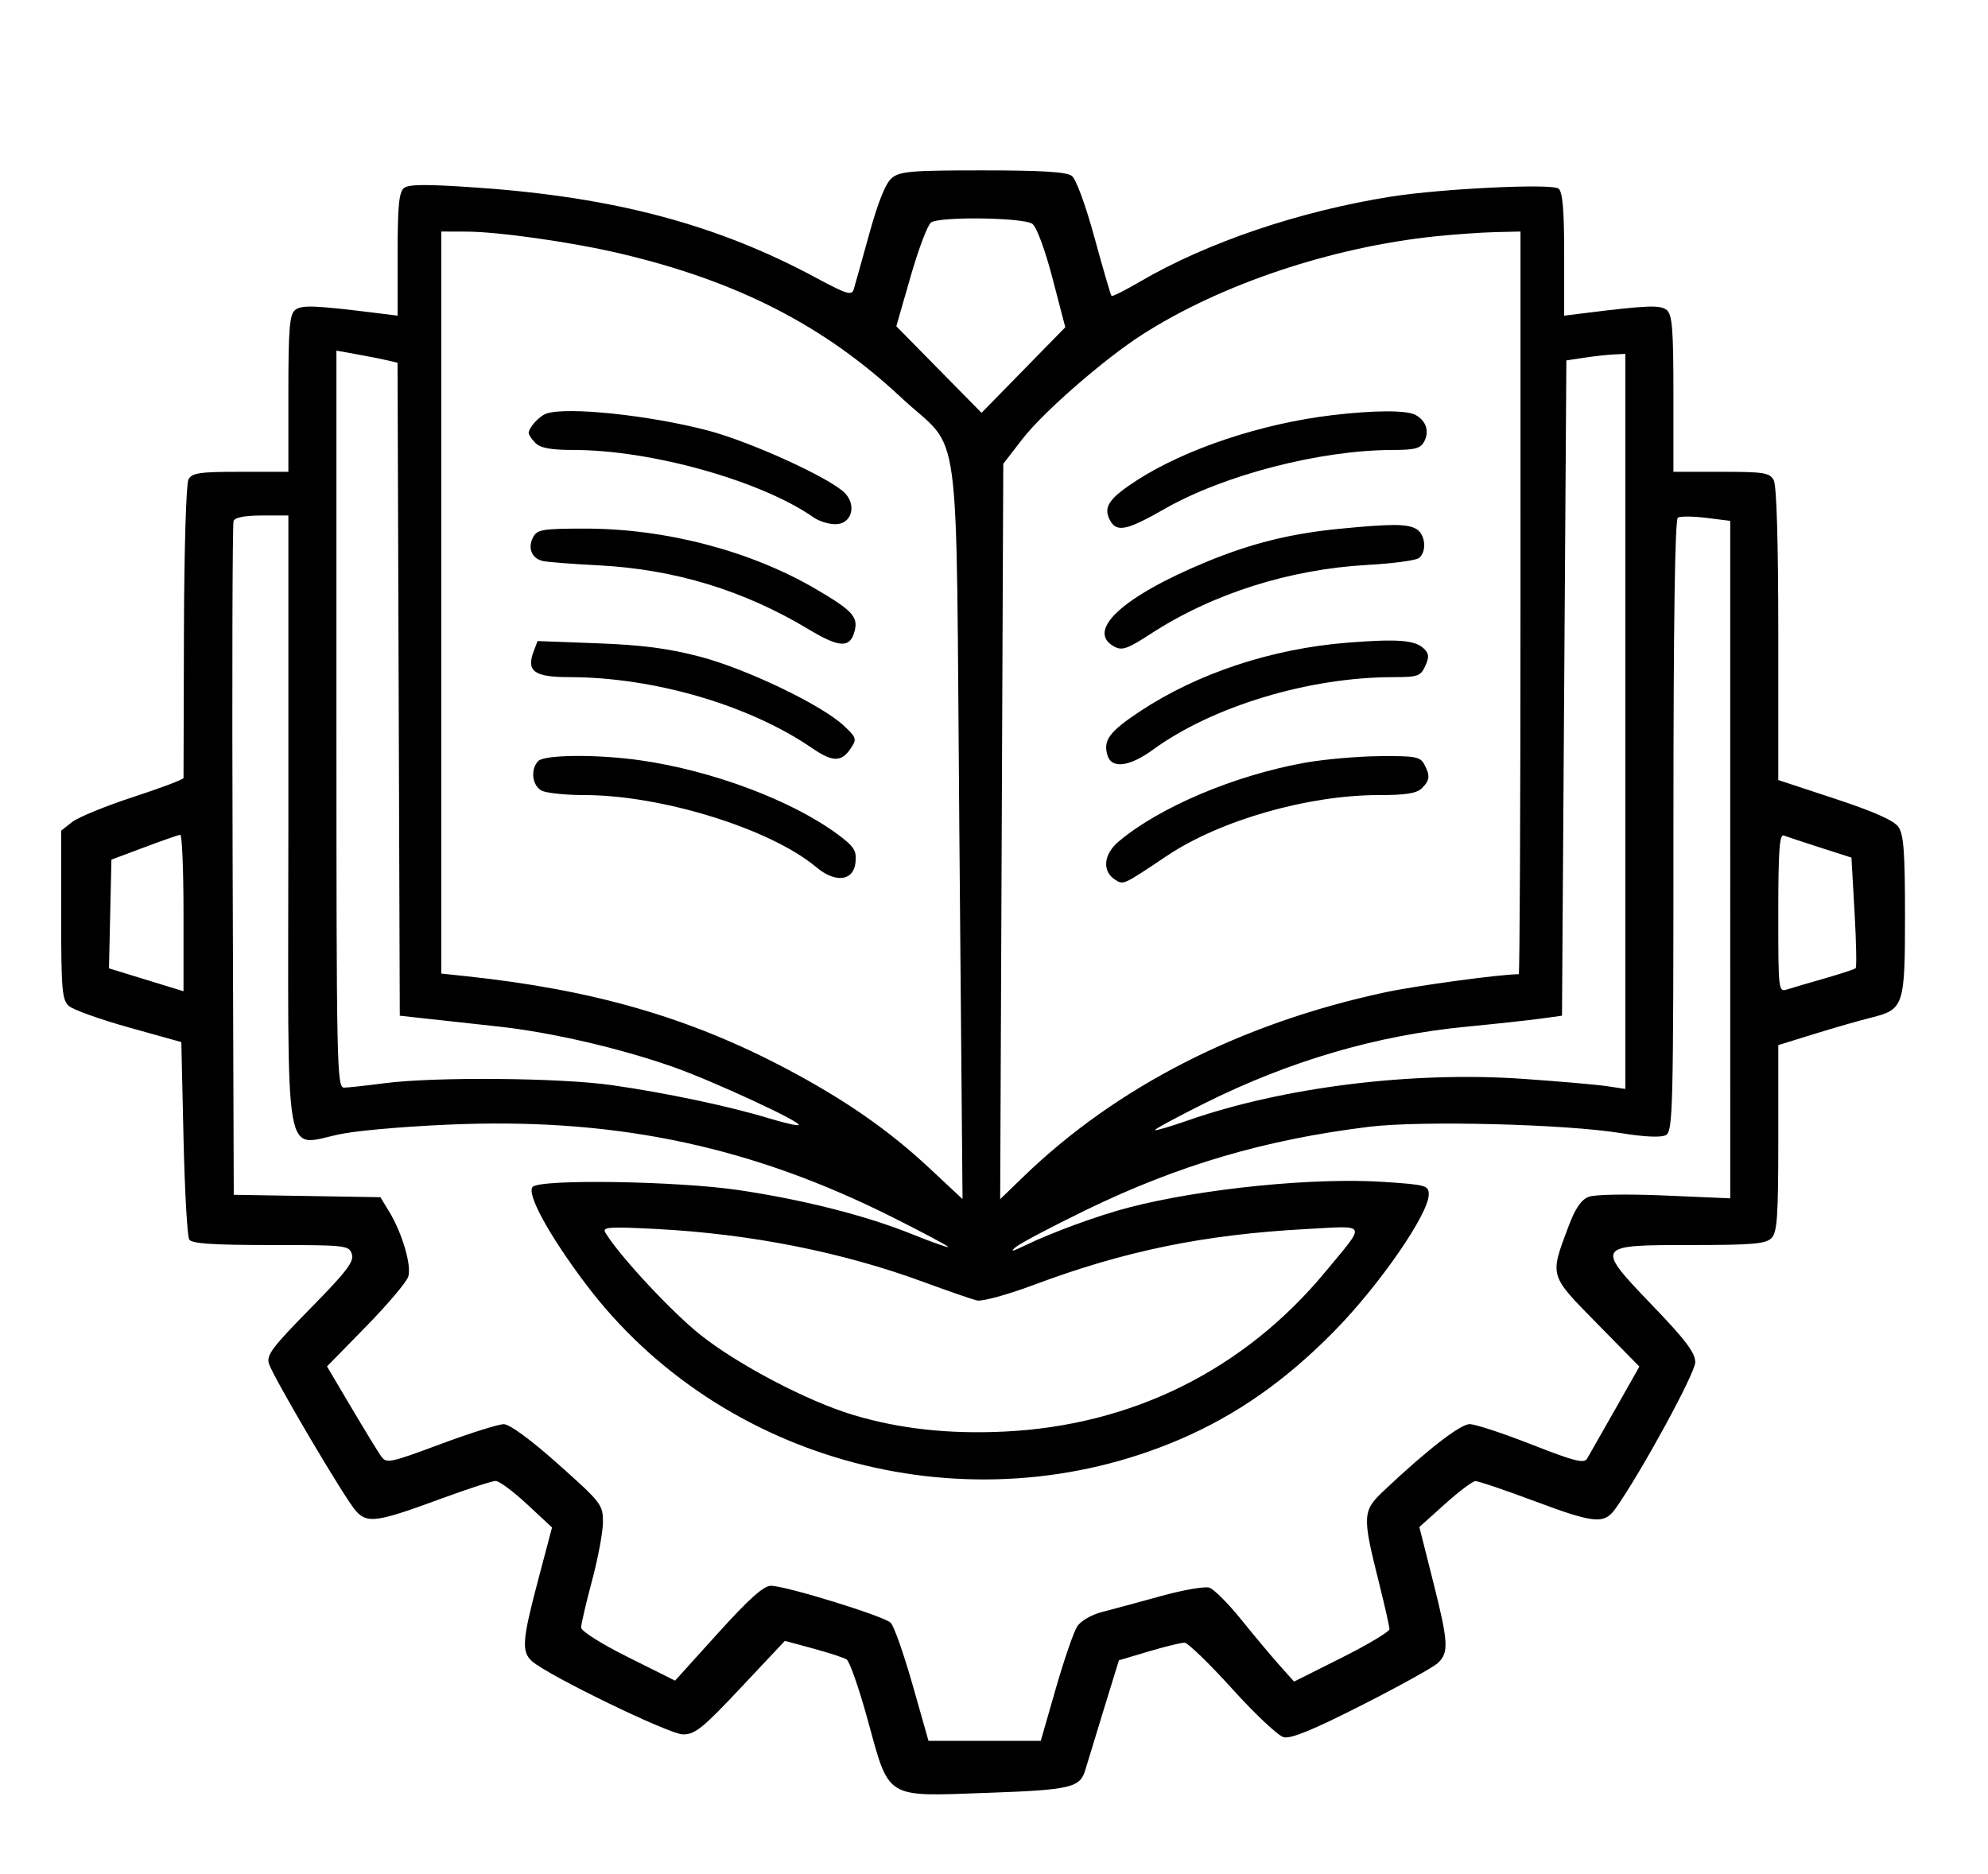 <svg xmlns="http://www.w3.org/2000/svg" width="300" height="282.857" viewBox="0 0 300 282.857"><path d="M134.579 26.868Q133.187 28.022 131.182 35.275c-1.102 3.989 -2.158 7.764 -2.347 8.389 -0.297 0.989 -1.042 0.76 -5.743 -1.768 -14.896 -8.011 -30.362 -12.129 -50.974 -13.57 -7.815 -0.547 -10.458 -0.531 -11.177 0.066C60.208 29 60 31.21 60 38.407v9.235l-3.132 -0.39c-9.507 -1.182 -11.387 -1.249 -12.358 -0.444C43.693 47.488 43.516 49.724 43.516 59.421V71.209H36.287c-6.222 0 -7.316 0.162 -7.849 1.158 -0.347 0.649 -0.647 10.72 -0.68 22.912l-0.063 22.145c-0.001 0.215 -3.405 1.501 -7.566 2.858s-8.314 3.056 -9.231 3.777L9.231 125.37v12.707c0 11.266 0.131 12.825 1.154 13.747 0.635 0.572 4.714 2.033 9.066 3.248l7.912 2.208 0.33 14.492c0.181 7.97 0.57 14.863 0.863 15.316 0.394 0.609 3.615 0.824 12.318 0.824 11.382 0 11.8 0.047 12.223 1.381 0.357 1.124 -0.809 2.649 -6.276 8.204 -5.713 5.805 -6.644 7.046 -6.241 8.317 0.656 2.066 11.426 20.32 13.106 22.211 1.731 1.95 3.147 1.75 12.849 -1.82 4.017 -1.478 7.737 -2.687 8.265 -2.687s2.658 1.58 4.733 3.511l3.772 3.512 -2.093 7.911c-2.404 9.084 -2.538 10.839 -0.94 12.266 2.432 2.171 20.728 11.043 22.795 11.054 1.816 0.009 2.98 -0.93 8.734 -7.054l6.639 -7.064 4.253 1.151c2.339 0.634 4.619 1.377 5.065 1.654 0.447 0.276 1.867 4.341 3.158 9.034 3.344 12.167 2.51 11.653 17.988 11.103 12.705 -0.45 14.107 -0.779 14.881 -3.483 0.168 -0.587 1.376 -4.545 2.685 -8.796l2.38 -7.728 4.491 -1.338c2.47 -0.735 4.904 -1.329 5.409 -1.32s3.736 3.136 7.182 6.947c3.445 3.812 6.945 7.103 7.778 7.315 1.085 0.276 4.411 -1.085 11.738 -4.804 5.623 -2.854 10.801 -5.72 11.508 -6.369 1.724 -1.582 1.632 -3.125 -0.741 -12.524l-2.025 -8.023 3.839 -3.452c2.111 -1.898 4.189 -3.464 4.617 -3.477 0.429 -0.014 4.348 1.309 8.711 2.941 9.338 3.493 10.729 3.622 12.469 1.154 3.884 -5.509 11.998 -20.407 11.998 -22.028 0 -1.427 -1.416 -3.315 -6.317 -8.421C240.64 187.95 240.663 187.912 255.162 187.912c9.227 0 11.293 -0.176 12.154 -1.036 0.877 -0.878 1.036 -3.193 1.036 -15.088v-14.051l5.44 -1.685c2.991 -0.927 6.858 -2.038 8.593 -2.469 4.92 -1.223 5.089 -1.735 5.089 -15.452 0 -9.552 -0.197 -12.185 -0.996 -13.327 -0.682 -0.974 -3.693 -2.312 -9.56 -4.249L268.352 117.731v-21.986c0 -13.894 -0.251 -22.455 -0.682 -23.261 -0.611 -1.142 -1.439 -1.275 -7.912 -1.275H252.527V59.421c0 -9.698 -0.176 -11.933 -0.994 -12.612 -0.971 -0.805 -2.851 -0.738 -12.358 0.444l-3.132 0.39V38.407c0 -6.725 -0.231 -9.426 -0.849 -9.939 -0.964 -0.8 -17.595 -0.007 -25.255 1.204 -13.837 2.188 -27.839 6.934 -37.964 12.868 -2.205 1.292 -4.113 2.246 -4.24 2.119s-1.28 -4.071 -2.562 -8.764c-1.367 -5.005 -2.789 -8.874 -3.439 -9.357 -0.794 -0.591 -4.604 -0.824 -13.436 -0.824 -10.772 0 -12.504 0.146 -13.72 1.154m5.933 6.7c-0.504 0.319 -1.892 3.976 -3.085 8.126l-2.169 7.546 6.431 6.534 6.431 6.534 6.32 -6.458 6.32 -6.458 -1.929 -7.389c-1.12 -4.288 -2.393 -7.735 -3.034 -8.213 -1.284 -0.959 -13.834 -1.142 -15.285 -0.224M66.593 90.942v55.996l3.791 0.404c19.158 2.037 33.649 6.226 48.256 13.948 8.873 4.691 15.46 9.27 21.649 15.05l4.962 4.633 -0.483 -55.706c-0.558 -64.378 0.487 -56.6 -8.768 -65.26 -11.619 -10.871 -24.716 -17.583 -42.452 -21.756 -7.272 -1.71 -18.299 -3.279 -23.165 -3.295L66.593 34.945zm150 -55.271c-15.661 1.633 -32.325 7.216 -44.184 14.802 -5.748 3.677 -14.997 11.738 -18.136 15.806l-2.873 3.725 -0.235 55.493 -0.234 55.493 3.49 -3.376c14.087 -13.627 32.773 -23.157 54.589 -27.841 4.72 -1.013 17.431 -2.738 20.18 -2.738 0.143 0 0.26 -25.22 0.26 -56.044V34.945l-3.791 0.088c-2.085 0.048 -6.165 0.336 -9.066 0.638M50.769 108.547c0 52.548 0.064 55.628 1.154 55.609 0.635 -0.011 3.379 -0.311 6.099 -0.667 7.551 -0.986 26.415 -0.828 34.286 0.287 8.089 1.147 17.692 3.172 23.702 4.999 2.339 0.711 4.373 1.172 4.521 1.024 0.456 -0.456 -13.069 -6.709 -19.016 -8.791 -8.122 -2.844 -18.393 -5.215 -26.35 -6.082 -3.808 -0.415 -8.703 -0.952 -10.879 -1.192l-3.956 -0.437 -0.169 -49.275 -0.169 -49.274 -1.479 -0.351c-0.814 -0.193 -2.889 -0.605 -4.611 -0.915L50.769 52.917zm188.242 -54.552 -2.637 0.401 -0.33 49.451 -0.33 49.451 -3.297 0.453c-1.813 0.249 -6.791 0.789 -11.061 1.2 -13.565 1.304 -26.753 5.163 -39.628 11.593 -4.2 2.098 -7.544 3.907 -7.431 4.019 0.113 0.113 2.338 -0.54 4.946 -1.451 14.397 -5.03 33.789 -7.442 50.536 -6.285 5.44 0.376 11.151 0.872 12.692 1.104l2.802 0.421V53.407l-1.813 0.094c-0.997 0.051 -3 0.274 -4.451 0.495M82.418 62.436c-1.063 0.38 -2.637 2.122 -2.637 2.918 0 0.267 0.466 0.952 1.036 1.522 0.749 0.748 2.349 1.036 5.769 1.038 11.763 0.007 28.332 4.669 36.218 10.193 0.796 0.557 2.265 1.013 3.265 1.013 2.372 0 3.247 -2.702 1.5 -4.632 -1.989 -2.197 -14.196 -7.793 -20.755 -9.514 -8.854 -2.323 -21.36 -3.624 -24.396 -2.54m118.681 0.221c-10.709 1.263 -22.191 5.089 -29.55 9.845 -4.207 2.719 -5.101 4.046 -4.051 6.008 1.011 1.89 2.503 1.582 8.268 -1.712 8.96 -5.118 23.486 -8.871 34.375 -8.881 3.369 -0.003 4.218 -0.23 4.778 -1.275 0.824 -1.54 0.291 -3.156 -1.327 -4.022 -1.353 -0.724 -6.156 -0.709 -12.493 0.038M35.248 78.626c-0.173 0.454 -0.238 23.522 -0.144 51.264l0.171 50.44 11.063 0.181 11.064 0.181 1.298 2.126c1.985 3.254 3.436 8.172 2.909 9.861 -0.257 0.824 -3.121 4.21 -6.365 7.526l-5.898 6.029 3.651 6.169c2.008 3.393 4.035 6.711 4.504 7.373 0.808 1.143 1.263 1.051 8.96 -1.813 4.459 -1.66 8.761 -3.015 9.56 -3.012 0.893 0.004 4.056 2.326 8.211 6.028 6.499 5.791 6.758 6.126 6.756 8.731 -0.001 1.489 -0.742 5.475 -1.648 8.855 -0.905 3.38 -1.646 6.568 -1.646 7.083 0 0.531 3.067 2.466 7.088 4.472l7.088 3.537 6.469 -7.158c4.677 -5.175 6.891 -7.158 7.994 -7.158 2.228 0 17.032 4.569 18.074 5.578 0.488 0.473 1.972 4.678 3.298 9.344l2.41 8.484h16.94l2.273 -7.909c1.251 -4.35 2.704 -8.567 3.231 -9.37 0.543 -0.829 2.168 -1.769 3.76 -2.176 1.542 -0.394 5.527 -1.47 8.856 -2.393 3.329 -0.922 6.618 -1.497 7.311 -1.278 0.692 0.22 2.865 2.393 4.827 4.828s4.558 5.536 5.767 6.889l2.2 2.461 7.196 -3.609c3.958 -1.985 7.197 -3.924 7.197 -4.308s-0.719 -3.572 -1.598 -7.083c-2.524 -10.079 -2.486 -10.759 0.772 -13.832 6.521 -6.15 11.519 -10.024 12.933 -10.024 0.838 0 5.043 1.383 9.344 3.073 6.398 2.514 7.921 2.904 8.372 2.143 0.303 -0.512 2.203 -3.849 4.222 -7.416l3.672 -6.485 -6.418 -6.533c-7.23 -7.359 -7.134 -7.031 -4.265 -14.657 1.025 -2.724 1.908 -4.008 3.056 -4.445 0.924 -0.351 5.827 -0.431 11.476 -0.187l9.862 0.427V78.613l-3.615 -0.452c-1.988 -0.248 -3.916 -0.265 -4.286 -0.037 -0.444 0.275 -0.671 15.964 -0.671 46.507 0 43.227 -0.072 46.129 -1.154 46.696 -0.731 0.383 -3.206 0.271 -6.758 -0.307 -8.405 -1.365 -30.171 -1.915 -37.985 -0.958 -15.665 1.918 -28.798 5.779 -42.784 12.579 -5.077 2.469 -9.824 4.974 -10.549 5.568 -0.953 0.78 -0.557 0.71 1.425 -0.253 4.046 -1.964 11.074 -4.532 15.639 -5.715 11.044 -2.862 27.946 -4.554 38.485 -3.853 6.39 0.425 6.758 0.529 6.758 1.902 0 2.904 -7.389 13.607 -14.176 20.534 -7.359 7.511 -14.846 12.764 -23.428 16.437 -31.605 13.528 -69.14 3.694 -89.614 -23.475 -5.559 -7.377 -8.99 -13.667 -7.996 -14.659 1.2 -1.197 21.859 -0.873 31.038 0.487 9.778 1.448 19.231 3.847 26.146 6.635 3.026 1.22 5.502 2.096 5.502 1.946s-3.815 -2.185 -8.478 -4.522c-20.886 -10.466 -40.765 -14.773 -64.708 -14.019 -6.709 0.212 -14.807 0.849 -17.995 1.417C42.512 172.743 43.516 178.358 43.516 124.263V77.802h-3.976c-2.574 0 -4.088 0.291 -4.292 0.824m166.84 1.189c-7.307 0.713 -13.25 2.19 -19.978 4.964 -12.683 5.23 -18.361 10.457 -13.933 12.827 1.15 0.615 2.006 0.313 5.44 -1.923 9.322 -6.069 20.937 -9.765 32.757 -10.422 3.808 -0.212 7.294 -0.678 7.747 -1.036 1.255 -0.992 0.984 -3.654 -0.451 -4.422 -1.412 -0.756 -3.742 -0.753 -11.582 0.012m-121.623 1.236c-0.898 1.677 -0.221 3.287 1.53 3.638 0.776 0.155 4.536 0.442 8.355 0.638 11.46 0.589 21.934 3.783 31.695 9.665 4.674 2.817 6.267 2.863 6.935 0.201 0.529 -2.106 -0.4 -3.097 -5.927 -6.325 -9.837 -5.745 -22.621 -9.088 -34.751 -9.088 -6.392 0 -7.23 0.136 -7.837 1.271M203.407 96.992c-11.453 0.899 -22.675 4.609 -31.378 10.373 -4.667 3.09 -5.618 4.395 -4.886 6.701 0.634 1.999 3.338 1.64 6.835 -0.908 8.984 -6.546 23.516 -10.944 36.201 -10.956 3.785 -0.004 4.2 -0.146 4.898 -1.677 0.608 -1.335 0.572 -1.861 -0.179 -2.604 -1.327 -1.314 -3.924 -1.524 -11.49 -0.93m-122.879 1.331c-1.129 2.995 0.09 3.876 5.375 3.878 12.752 0.007 27.163 4.213 36.589 10.679 3.173 2.176 4.489 2.185 5.912 0.038 0.915 -1.379 0.843 -1.605 -1.085 -3.405 -3.35 -3.13 -14.689 -8.567 -21.695 -10.404 -4.751 -1.245 -8.721 -1.763 -15.45 -2.015l-9.056 -0.34zM81.231 114.857c-1.211 1.211 -0.942 3.698 0.484 4.46 0.702 0.375 3.614 0.682 6.473 0.682 11.689 0 28.139 5.116 34.992 10.882 2.906 2.445 5.645 2.102 5.922 -0.744 0.171 -1.763 -0.208 -2.364 -2.637 -4.17 -6.918 -5.145 -18.964 -9.669 -29.871 -11.22 -6.439 -0.916 -14.395 -0.859 -15.363 0.109m115.646 0.268c-10.626 1.919 -21.896 6.69 -28.068 11.884 -2.304 1.939 -2.53 4.515 -0.506 5.781 1.251 0.783 1.133 0.839 7.812 -3.632C184.116 123.804 197.379 120 208.048 120c4.107 0 5.745 -0.26 6.521 -1.036 1.215 -1.215 1.28 -1.89 0.353 -3.623 -0.603 -1.126 -1.392 -1.269 -6.758 -1.216 -3.342 0.032 -8.42 0.483 -11.287 1M21.758 127.892l-4.945 1.849 -0.184 8.206 -0.183 8.205 2.491 0.765 5.624 1.727 3.132 0.961v-11.836c0 -6.51 -0.222 -11.812 -0.495 -11.782 -0.272 0.03 -2.72 0.887 -5.44 1.904m246.593 9.884c0 11.877 0.013 11.98 1.386 11.544 0.762 -0.242 3.324 -0.994 5.693 -1.672 2.369 -0.677 4.44 -1.364 4.602 -1.526s0.084 -3.982 -0.172 -8.49l-0.467 -8.195 -4.697 -1.509c-2.583 -0.83 -5.067 -1.65 -5.521 -1.822 -0.641 -0.243 -0.824 2.357 -0.824 11.67m-177.024 48.216c2.006 3.406 10.056 12.067 14.43 15.525 5.695 4.503 16.037 9.928 22.89 12.007 6.976 2.116 14.492 2.951 22.915 2.544 19.346 -0.932 36.215 -9.336 48.469 -24.145 6.208 -7.502 6.471 -6.928 -2.949 -6.421 -15.361 0.827 -27.347 3.285 -41.064 8.42 -3.942 1.476 -7.799 2.536 -8.571 2.356s-4.37 -1.421 -7.996 -2.758c-12.338 -4.549 -26.141 -7.288 -40.489 -8.035 -6.946 -0.361 -8.099 -0.285 -7.634 0.506" fill="black" fill-rule="evenodd"/><path d="M0 141.43v141.43l150.165 -0.166 150.165 -0.166 0.166 -141.264L300.663 0H0zm0.324 0.328c0 77.786 0.076 109.607 0.171 70.714 0.094 -38.893 0.094 -102.535 0 -141.429C0.4 32.151 0.324 63.973 0.324 141.758m134.255 -114.89Q133.187 28.022 131.182 35.275c-1.102 3.989 -2.158 7.764 -2.347 8.389 -0.297 0.989 -1.042 0.76 -5.743 -1.768 -14.896 -8.011 -30.362 -12.129 -50.974 -13.57 -7.815 -0.547 -10.458 -0.531 -11.177 0.066C60.208 29 60 31.21 60 38.407v9.235l-3.132 -0.39c-9.507 -1.182 -11.387 -1.249 -12.358 -0.444C43.693 47.488 43.516 49.724 43.516 59.421V71.209H36.287c-6.222 0 -7.316 0.162 -7.849 1.158 -0.347 0.649 -0.647 10.72 -0.68 22.912l-0.063 22.145c-0.001 0.215 -3.405 1.501 -7.566 2.858s-8.314 3.056 -9.231 3.777L9.231 125.37v12.707c0 11.266 0.131 12.825 1.154 13.747 0.635 0.572 4.714 2.033 9.066 3.248l7.912 2.208 0.33 14.492c0.181 7.97 0.57 14.863 0.863 15.316 0.394 0.609 3.615 0.824 12.318 0.824 11.382 0 11.8 0.047 12.223 1.381 0.357 1.124 -0.809 2.649 -6.276 8.204 -5.713 5.805 -6.644 7.046 -6.241 8.317 0.656 2.066 11.426 20.32 13.106 22.211 1.731 1.95 3.147 1.75 12.849 -1.82 4.017 -1.478 7.737 -2.687 8.265 -2.687s2.658 1.58 4.733 3.511l3.772 3.512 -2.093 7.911c-2.404 9.084 -2.538 10.839 -0.94 12.266 2.432 2.171 20.728 11.043 22.795 11.054 1.816 0.009 2.98 -0.93 8.734 -7.054l6.639 -7.064 4.253 1.151c2.339 0.634 4.619 1.377 5.065 1.654 0.447 0.276 1.867 4.341 3.158 9.034 3.344 12.167 2.51 11.653 17.988 11.103 12.705 -0.45 14.107 -0.779 14.881 -3.483 0.168 -0.587 1.376 -4.545 2.685 -8.796l2.38 -7.728 4.491 -1.338c2.47 -0.735 4.904 -1.329 5.409 -1.32s3.736 3.136 7.182 6.947c3.445 3.812 6.945 7.103 7.778 7.315 1.085 0.276 4.411 -1.085 11.738 -4.804 5.623 -2.854 10.801 -5.72 11.508 -6.369 1.724 -1.582 1.632 -3.125 -0.741 -12.524l-2.025 -8.023 3.839 -3.452c2.111 -1.898 4.189 -3.464 4.617 -3.477 0.429 -0.014 4.348 1.309 8.711 2.941 9.338 3.493 10.729 3.622 12.469 1.154 3.884 -5.509 11.998 -20.407 11.998 -22.028 0 -1.427 -1.416 -3.315 -6.317 -8.421C240.64 187.95 240.663 187.912 255.162 187.912c9.227 0 11.293 -0.176 12.154 -1.036 0.877 -0.878 1.036 -3.193 1.036 -15.088v-14.051l5.44 -1.685c2.991 -0.927 6.858 -2.038 8.593 -2.469 4.92 -1.223 5.089 -1.735 5.089 -15.452 0 -9.552 -0.197 -12.185 -0.996 -13.327 -0.682 -0.974 -3.693 -2.312 -9.56 -4.249L268.352 117.731v-21.986c0 -13.894 -0.251 -22.455 -0.682 -23.261 -0.611 -1.142 -1.439 -1.275 -7.912 -1.275H252.527V59.421c0 -9.698 -0.176 -11.933 -0.994 -12.612 -0.971 -0.805 -2.851 -0.738 -12.358 0.444l-3.132 0.39V38.407c0 -6.725 -0.231 -9.426 -0.849 -9.939 -0.964 -0.8 -17.595 -0.007 -25.255 1.204 -13.837 2.188 -27.839 6.934 -37.964 12.868 -2.205 1.292 -4.113 2.246 -4.24 2.119s-1.28 -4.071 -2.562 -8.764c-1.367 -5.005 -2.789 -8.874 -3.439 -9.357 -0.794 -0.591 -4.604 -0.824 -13.436 -0.824 -10.772 0 -12.504 0.146 -13.72 1.154m5.933 6.7c-0.504 0.319 -1.892 3.976 -3.085 8.126l-2.169 7.546 6.431 6.534 6.431 6.534 6.32 -6.458 6.32 -6.458 -1.929 -7.389c-1.12 -4.288 -2.393 -7.735 -3.034 -8.213 -1.284 -0.959 -13.834 -1.142 -15.285 -0.224M66.593 90.942v55.996l3.791 0.404c19.158 2.037 33.649 6.226 48.256 13.948 8.873 4.691 15.46 9.27 21.649 15.05l4.962 4.633 -0.483 -55.706c-0.558 -64.378 0.487 -56.6 -8.768 -65.26 -11.619 -10.871 -24.716 -17.583 -42.452 -21.756 -7.272 -1.71 -18.299 -3.279 -23.165 -3.295L66.593 34.945zm150 -55.271c-15.661 1.633 -32.325 7.216 -44.184 14.802 -5.748 3.677 -14.997 11.738 -18.136 15.806l-2.873 3.725 -0.235 55.493 -0.234 55.493 3.49 -3.376c14.087 -13.627 32.773 -23.157 54.589 -27.841 4.72 -1.013 17.431 -2.738 20.18 -2.738 0.143 0 0.26 -25.22 0.26 -56.044V34.945l-3.791 0.088c-2.085 0.048 -6.165 0.336 -9.066 0.638M50.769 108.547c0 52.548 0.064 55.628 1.154 55.609 0.635 -0.011 3.379 -0.311 6.099 -0.667 7.551 -0.986 26.415 -0.828 34.286 0.287 8.089 1.147 17.692 3.172 23.702 4.999 2.339 0.711 4.373 1.172 4.521 1.024 0.456 -0.456 -13.069 -6.709 -19.016 -8.791 -8.122 -2.844 -18.393 -5.215 -26.35 -6.082 -3.808 -0.415 -8.703 -0.952 -10.879 -1.192l-3.956 -0.437 -0.169 -49.275 -0.169 -49.274 -1.479 -0.351c-0.814 -0.193 -2.889 -0.605 -4.611 -0.915L50.769 52.917zm188.242 -54.552 -2.637 0.401 -0.33 49.451 -0.33 49.451 -3.297 0.453c-1.813 0.249 -6.791 0.789 -11.061 1.2 -13.565 1.304 -26.753 5.163 -39.628 11.593 -4.2 2.098 -7.544 3.907 -7.431 4.019 0.113 0.113 2.338 -0.54 4.946 -1.451 14.397 -5.03 33.789 -7.442 50.536 -6.285 5.44 0.376 11.151 0.872 12.692 1.104l2.802 0.421V53.407l-1.813 0.094c-0.997 0.051 -3 0.274 -4.451 0.495M82.418 62.436c-1.063 0.38 -2.637 2.122 -2.637 2.918 0 0.267 0.466 0.952 1.036 1.522 0.749 0.748 2.349 1.036 5.769 1.038 11.763 0.007 28.332 4.669 36.218 10.193 0.796 0.557 2.265 1.013 3.265 1.013 2.372 0 3.247 -2.702 1.5 -4.632 -1.989 -2.197 -14.196 -7.793 -20.755 -9.514 -8.854 -2.323 -21.36 -3.624 -24.396 -2.54m118.681 0.221c-10.709 1.263 -22.191 5.089 -29.55 9.845 -4.207 2.719 -5.101 4.046 -4.051 6.008 1.011 1.89 2.503 1.582 8.268 -1.712 8.96 -5.118 23.486 -8.871 34.375 -8.881 3.369 -0.003 4.218 -0.23 4.778 -1.275 0.824 -1.54 0.291 -3.156 -1.327 -4.022 -1.353 -0.724 -6.156 -0.709 -12.493 0.038M35.248 78.626c-0.173 0.454 -0.238 23.522 -0.144 51.264l0.171 50.44 11.063 0.181 11.064 0.181 1.298 2.126c1.985 3.254 3.436 8.172 2.909 9.861 -0.257 0.824 -3.121 4.21 -6.365 7.526l-5.898 6.029 3.651 6.169c2.008 3.393 4.035 6.711 4.504 7.373 0.808 1.143 1.263 1.051 8.96 -1.813 4.459 -1.66 8.761 -3.015 9.56 -3.012 0.893 0.004 4.056 2.326 8.211 6.028 6.499 5.791 6.758 6.126 6.756 8.731 -0.001 1.489 -0.742 5.475 -1.648 8.855 -0.905 3.38 -1.646 6.568 -1.646 7.083 0 0.531 3.067 2.466 7.088 4.472l7.088 3.537 6.469 -7.158c4.677 -5.175 6.891 -7.158 7.994 -7.158 2.228 0 17.032 4.569 18.074 5.578 0.488 0.473 1.972 4.678 3.298 9.344l2.41 8.484h16.94l2.273 -7.909c1.251 -4.35 2.704 -8.567 3.231 -9.37 0.543 -0.829 2.168 -1.769 3.76 -2.176 1.542 -0.394 5.527 -1.47 8.856 -2.393 3.329 -0.922 6.618 -1.497 7.311 -1.278 0.692 0.22 2.865 2.393 4.827 4.828s4.558 5.536 5.767 6.889l2.2 2.461 7.196 -3.609c3.958 -1.985 7.197 -3.924 7.197 -4.308s-0.719 -3.572 -1.598 -7.083c-2.524 -10.079 -2.486 -10.759 0.772 -13.832 6.521 -6.15 11.519 -10.024 12.933 -10.024 0.838 0 5.043 1.383 9.344 3.073 6.398 2.514 7.921 2.904 8.372 2.143 0.303 -0.512 2.203 -3.849 4.222 -7.416l3.672 -6.485 -6.418 -6.533c-7.23 -7.359 -7.134 -7.031 -4.265 -14.657 1.025 -2.724 1.908 -4.008 3.056 -4.445 0.924 -0.351 5.827 -0.431 11.476 -0.187l9.862 0.427V78.613l-3.615 -0.452c-1.988 -0.248 -3.916 -0.265 -4.286 -0.037 -0.444 0.275 -0.671 15.964 -0.671 46.507 0 43.227 -0.072 46.129 -1.154 46.696 -0.731 0.383 -3.206 0.271 -6.758 -0.307 -8.405 -1.365 -30.171 -1.915 -37.985 -0.958 -15.665 1.918 -28.798 5.779 -42.784 12.579 -5.077 2.469 -9.824 4.974 -10.549 5.568 -0.953 0.78 -0.557 0.71 1.425 -0.253 4.046 -1.964 11.074 -4.532 15.639 -5.715 11.044 -2.862 27.946 -4.554 38.485 -3.853 6.39 0.425 6.758 0.529 6.758 1.902 0 2.904 -7.389 13.607 -14.176 20.534 -7.359 7.511 -14.846 12.764 -23.428 16.437 -31.605 13.528 -69.14 3.694 -89.614 -23.475 -5.559 -7.377 -8.99 -13.667 -7.996 -14.659 1.2 -1.197 21.859 -0.873 31.038 0.487 9.778 1.448 19.231 3.847 26.146 6.635 3.026 1.22 5.502 2.096 5.502 1.946s-3.815 -2.185 -8.478 -4.522c-20.886 -10.466 -40.765 -14.773 -64.708 -14.019 -6.709 0.212 -14.807 0.849 -17.995 1.417C42.512 172.743 43.516 178.358 43.516 124.263V77.802h-3.976c-2.574 0 -4.088 0.291 -4.292 0.824m166.84 1.189c-7.307 0.713 -13.25 2.19 -19.978 4.964 -12.683 5.23 -18.361 10.457 -13.933 12.827 1.15 0.615 2.006 0.313 5.44 -1.923 9.322 -6.069 20.937 -9.765 32.757 -10.422 3.808 -0.212 7.294 -0.678 7.747 -1.036 1.255 -0.992 0.984 -3.654 -0.451 -4.422 -1.412 -0.756 -3.742 -0.753 -11.582 0.012m-121.623 1.236c-0.898 1.677 -0.221 3.287 1.53 3.638 0.776 0.155 4.536 0.442 8.355 0.638 11.46 0.589 21.934 3.783 31.695 9.665 4.674 2.817 6.267 2.863 6.935 0.201 0.529 -2.106 -0.4 -3.097 -5.927 -6.325 -9.837 -5.745 -22.621 -9.088 -34.751 -9.088 -6.392 0 -7.23 0.136 -7.837 1.271M203.407 96.992c-11.453 0.899 -22.675 4.609 -31.378 10.373 -4.667 3.09 -5.618 4.395 -4.886 6.701 0.634 1.999 3.338 1.64 6.835 -0.908 8.984 -6.546 23.516 -10.944 36.201 -10.956 3.785 -0.004 4.2 -0.146 4.898 -1.677 0.608 -1.335 0.572 -1.861 -0.179 -2.604 -1.327 -1.314 -3.924 -1.524 -11.49 -0.93m-122.879 1.331c-1.129 2.995 0.09 3.876 5.375 3.878 12.752 0.007 27.163 4.213 36.589 10.679 3.173 2.176 4.489 2.185 5.912 0.038 0.915 -1.379 0.843 -1.605 -1.085 -3.405 -3.35 -3.13 -14.689 -8.567 -21.695 -10.404 -4.751 -1.245 -8.721 -1.763 -15.45 -2.015l-9.056 -0.34zM81.231 114.857c-1.211 1.211 -0.942 3.698 0.484 4.46 0.702 0.375 3.614 0.682 6.473 0.682 11.689 0 28.139 5.116 34.992 10.882 2.906 2.445 5.645 2.102 5.922 -0.744 0.171 -1.763 -0.208 -2.364 -2.637 -4.17 -6.918 -5.145 -18.964 -9.669 -29.871 -11.22 -6.439 -0.916 -14.395 -0.859 -15.363 0.109m115.646 0.268c-10.626 1.919 -21.896 6.69 -28.068 11.884 -2.304 1.939 -2.53 4.515 -0.506 5.781 1.251 0.783 1.133 0.839 7.812 -3.632C184.116 123.804 197.379 120 208.048 120c4.107 0 5.745 -0.26 6.521 -1.036 1.215 -1.215 1.28 -1.89 0.353 -3.623 -0.603 -1.126 -1.392 -1.269 -6.758 -1.216 -3.342 0.032 -8.42 0.483 -11.287 1M21.758 127.892l-4.945 1.849 -0.184 8.206 -0.183 8.205 2.491 0.765 5.624 1.727 3.132 0.961v-11.836c0 -6.51 -0.222 -11.812 -0.495 -11.782 -0.272 0.03 -2.72 0.887 -5.44 1.904m246.593 9.884c0 11.877 0.013 11.98 1.386 11.544 0.762 -0.242 3.324 -0.994 5.693 -1.672 2.369 -0.677 4.44 -1.364 4.602 -1.526s0.084 -3.982 -0.172 -8.49l-0.467 -8.195 -4.697 -1.509c-2.583 -0.83 -5.067 -1.65 -5.521 -1.822 -0.641 -0.243 -0.824 2.357 -0.824 11.67m-177.024 48.216c2.006 3.406 10.056 12.067 14.43 15.525 5.695 4.503 16.037 9.928 22.89 12.007 6.976 2.116 14.492 2.951 22.915 2.544 19.346 -0.932 36.215 -9.336 48.469 -24.145 6.208 -7.502 6.471 -6.928 -2.949 -6.421 -15.361 0.827 -27.347 3.285 -41.064 8.42 -3.942 1.476 -7.799 2.536 -8.571 2.356s-4.37 -1.421 -7.996 -2.758c-12.338 -4.549 -26.141 -7.288 -40.489 -8.035 -6.946 -0.361 -8.099 -0.285 -7.634 0.506" fill="none" fill-rule="evenodd"/></svg>